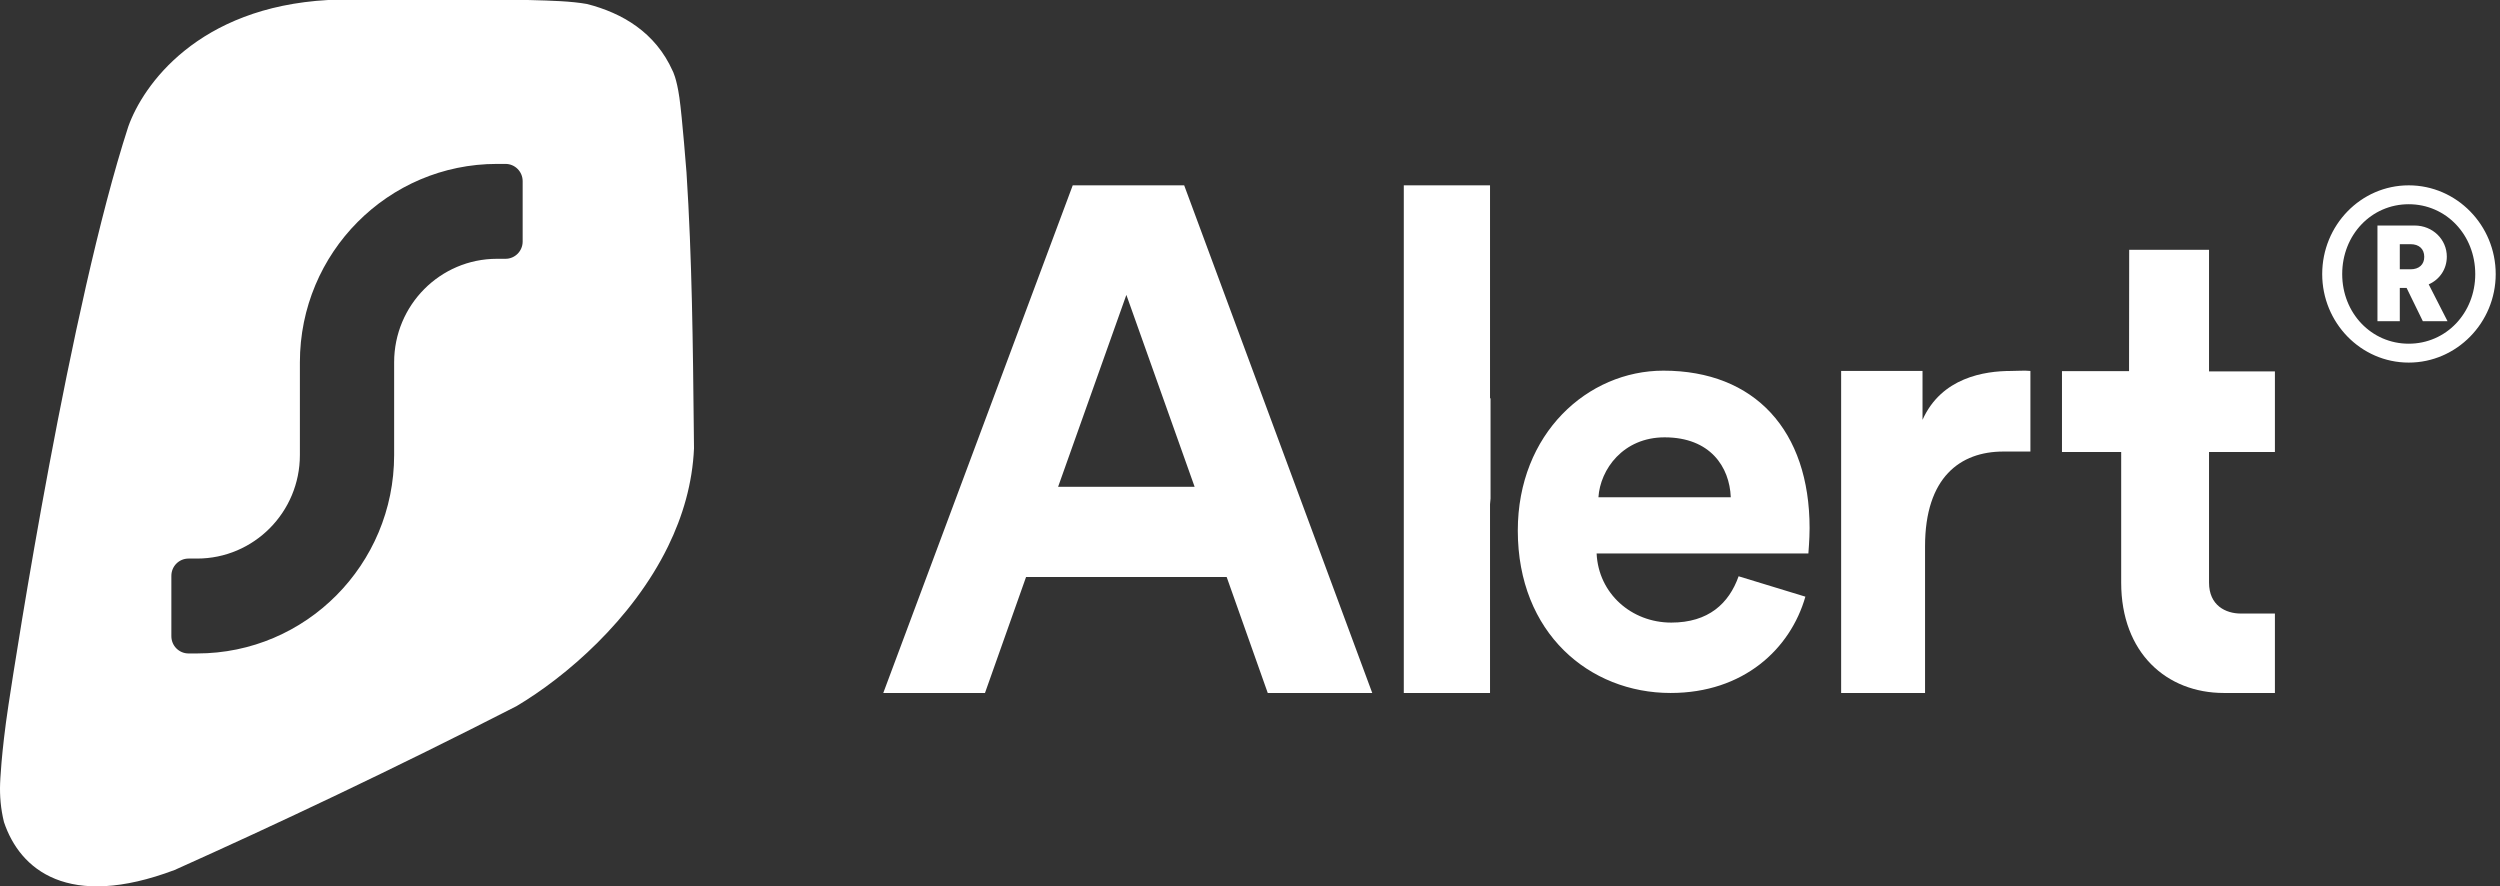 <svg width="110" height="39" viewBox="0 0 110 39" fill="none" xmlns="http://www.w3.org/2000/svg">
<rect x="0" y="0" width="110" height="39" fill="#333333" stroke="none"/>
<path d="M102.177 12.06C102.177 14.197 103.874 15.954 105.984 15.954C108.094 15.954 109.811 14.197 109.811 12.06C109.811 9.912 108.094 8.155 105.984 8.155C103.874 8.155 102.177 9.912 102.177 12.06ZM103.057 12.06C103.057 10.334 104.339 8.986 105.984 8.986C107.629 8.986 108.911 10.334 108.911 12.06C108.911 13.776 107.629 15.123 105.984 15.123C104.339 15.123 103.057 13.776 103.057 12.06ZM106.605 14.133H107.691L106.863 12.512C107.339 12.302 107.66 11.849 107.66 11.291C107.66 10.534 107.039 9.923 106.243 9.923H104.608V14.133H105.591V12.67H105.891L106.605 14.133ZM105.591 11.849V10.744H106.067C106.439 10.744 106.667 10.954 106.667 11.302C106.667 11.639 106.439 11.849 106.067 11.849H105.591Z" fill="white"/>
<path d="M93.684 10.991H97.197V16.342H100.096V19.887H97.197V25.634C97.197 26.641 97.931 26.996 98.596 26.996H100.096V30.491H97.85C95.333 30.491 93.332 28.729 93.332 25.634V19.887H90.727V16.331H93.678L93.684 10.991Z" fill="white"/>
<path d="M89.338 16.322C89.061 16.293 88.792 16.322 88.486 16.322C87.32 16.322 85.424 16.609 84.591 18.473V16.322H81.01V30.491H84.702V24.037C84.702 20.997 86.256 19.868 88.144 19.868C88.477 19.868 89.338 19.868 89.338 19.868V16.322Z" fill="white"/>
<path d="M70.331 21.879C70.41 20.656 71.416 19.243 73.243 19.243C75.254 19.243 76.102 20.547 76.154 21.879H70.331ZM76.499 25.356C76.075 26.552 75.175 27.394 73.534 27.394C71.787 27.394 70.331 26.117 70.251 24.351H79.569C79.569 24.297 79.622 23.753 79.622 23.237C79.622 18.944 77.213 16.309 73.189 16.309C69.854 16.309 66.783 19.08 66.783 23.346C66.783 27.856 69.933 30.491 73.507 30.491C76.71 30.491 78.775 28.562 79.437 26.253L76.499 25.356Z" fill="white"/>
<path fill-rule="evenodd" clip-rule="evenodd" d="M65.584 17.512C65.576 17.521 65.569 17.53 65.561 17.539V8.155H61.767V30.491H65.561V22.191C65.566 22.104 65.573 22.017 65.584 21.932V17.512Z" fill="white"/>
<path d="M55.781 30.491H60.379L52.104 8.155H47.2L38.864 30.491H43.339L45.147 25.387H53.973L55.781 30.491ZM49.56 12.975L52.563 21.418H46.557L49.56 12.975Z" fill="white"/>
<path fill-rule="evenodd" clip-rule="evenodd" d="M23.331 0.003C23.287 0.002 23.244 0.001 23.2 0H14.438C8.702 0.318 6.291 3.746 5.644 5.571C3.081 13.472 0.695 28.883 0.372 31.024C0.048 33.164 0.005 34.467 0.005 34.467C-0.017 35.011 0.033 35.6 0.175 36.172C0.879 38.273 3.004 40.042 7.684 38.279C12.104 36.296 17.327 33.835 22.727 31.07C24.909 29.773 27.811 27.279 29.394 24.042C30.042 22.718 30.469 21.269 30.536 19.728C30.534 19.476 30.531 19.224 30.528 18.971C30.49 15.257 30.45 11.353 30.206 7.591C30.206 7.591 30.018 5.172 29.894 4.3C29.77 3.427 29.599 3.125 29.599 3.125C28.84 1.423 27.379 0.573 25.829 0.176C25.122 0.05 24.254 0.028 23.331 0.003ZM22.997 7.971C22.997 7.552 22.659 7.212 22.242 7.212H21.866C17.077 7.212 13.195 11.12 13.195 15.942V20.022C13.195 22.537 11.169 24.577 8.671 24.577H8.294C7.877 24.577 7.54 24.916 7.54 25.336V27.993C7.54 28.412 7.877 28.752 8.294 28.752H8.671C13.46 28.752 17.342 24.843 17.342 20.022V15.942C17.342 13.426 19.367 11.387 21.866 11.387H22.242C22.659 11.387 22.997 11.047 22.997 10.628V7.971Z" fill="white"/>
</svg>
